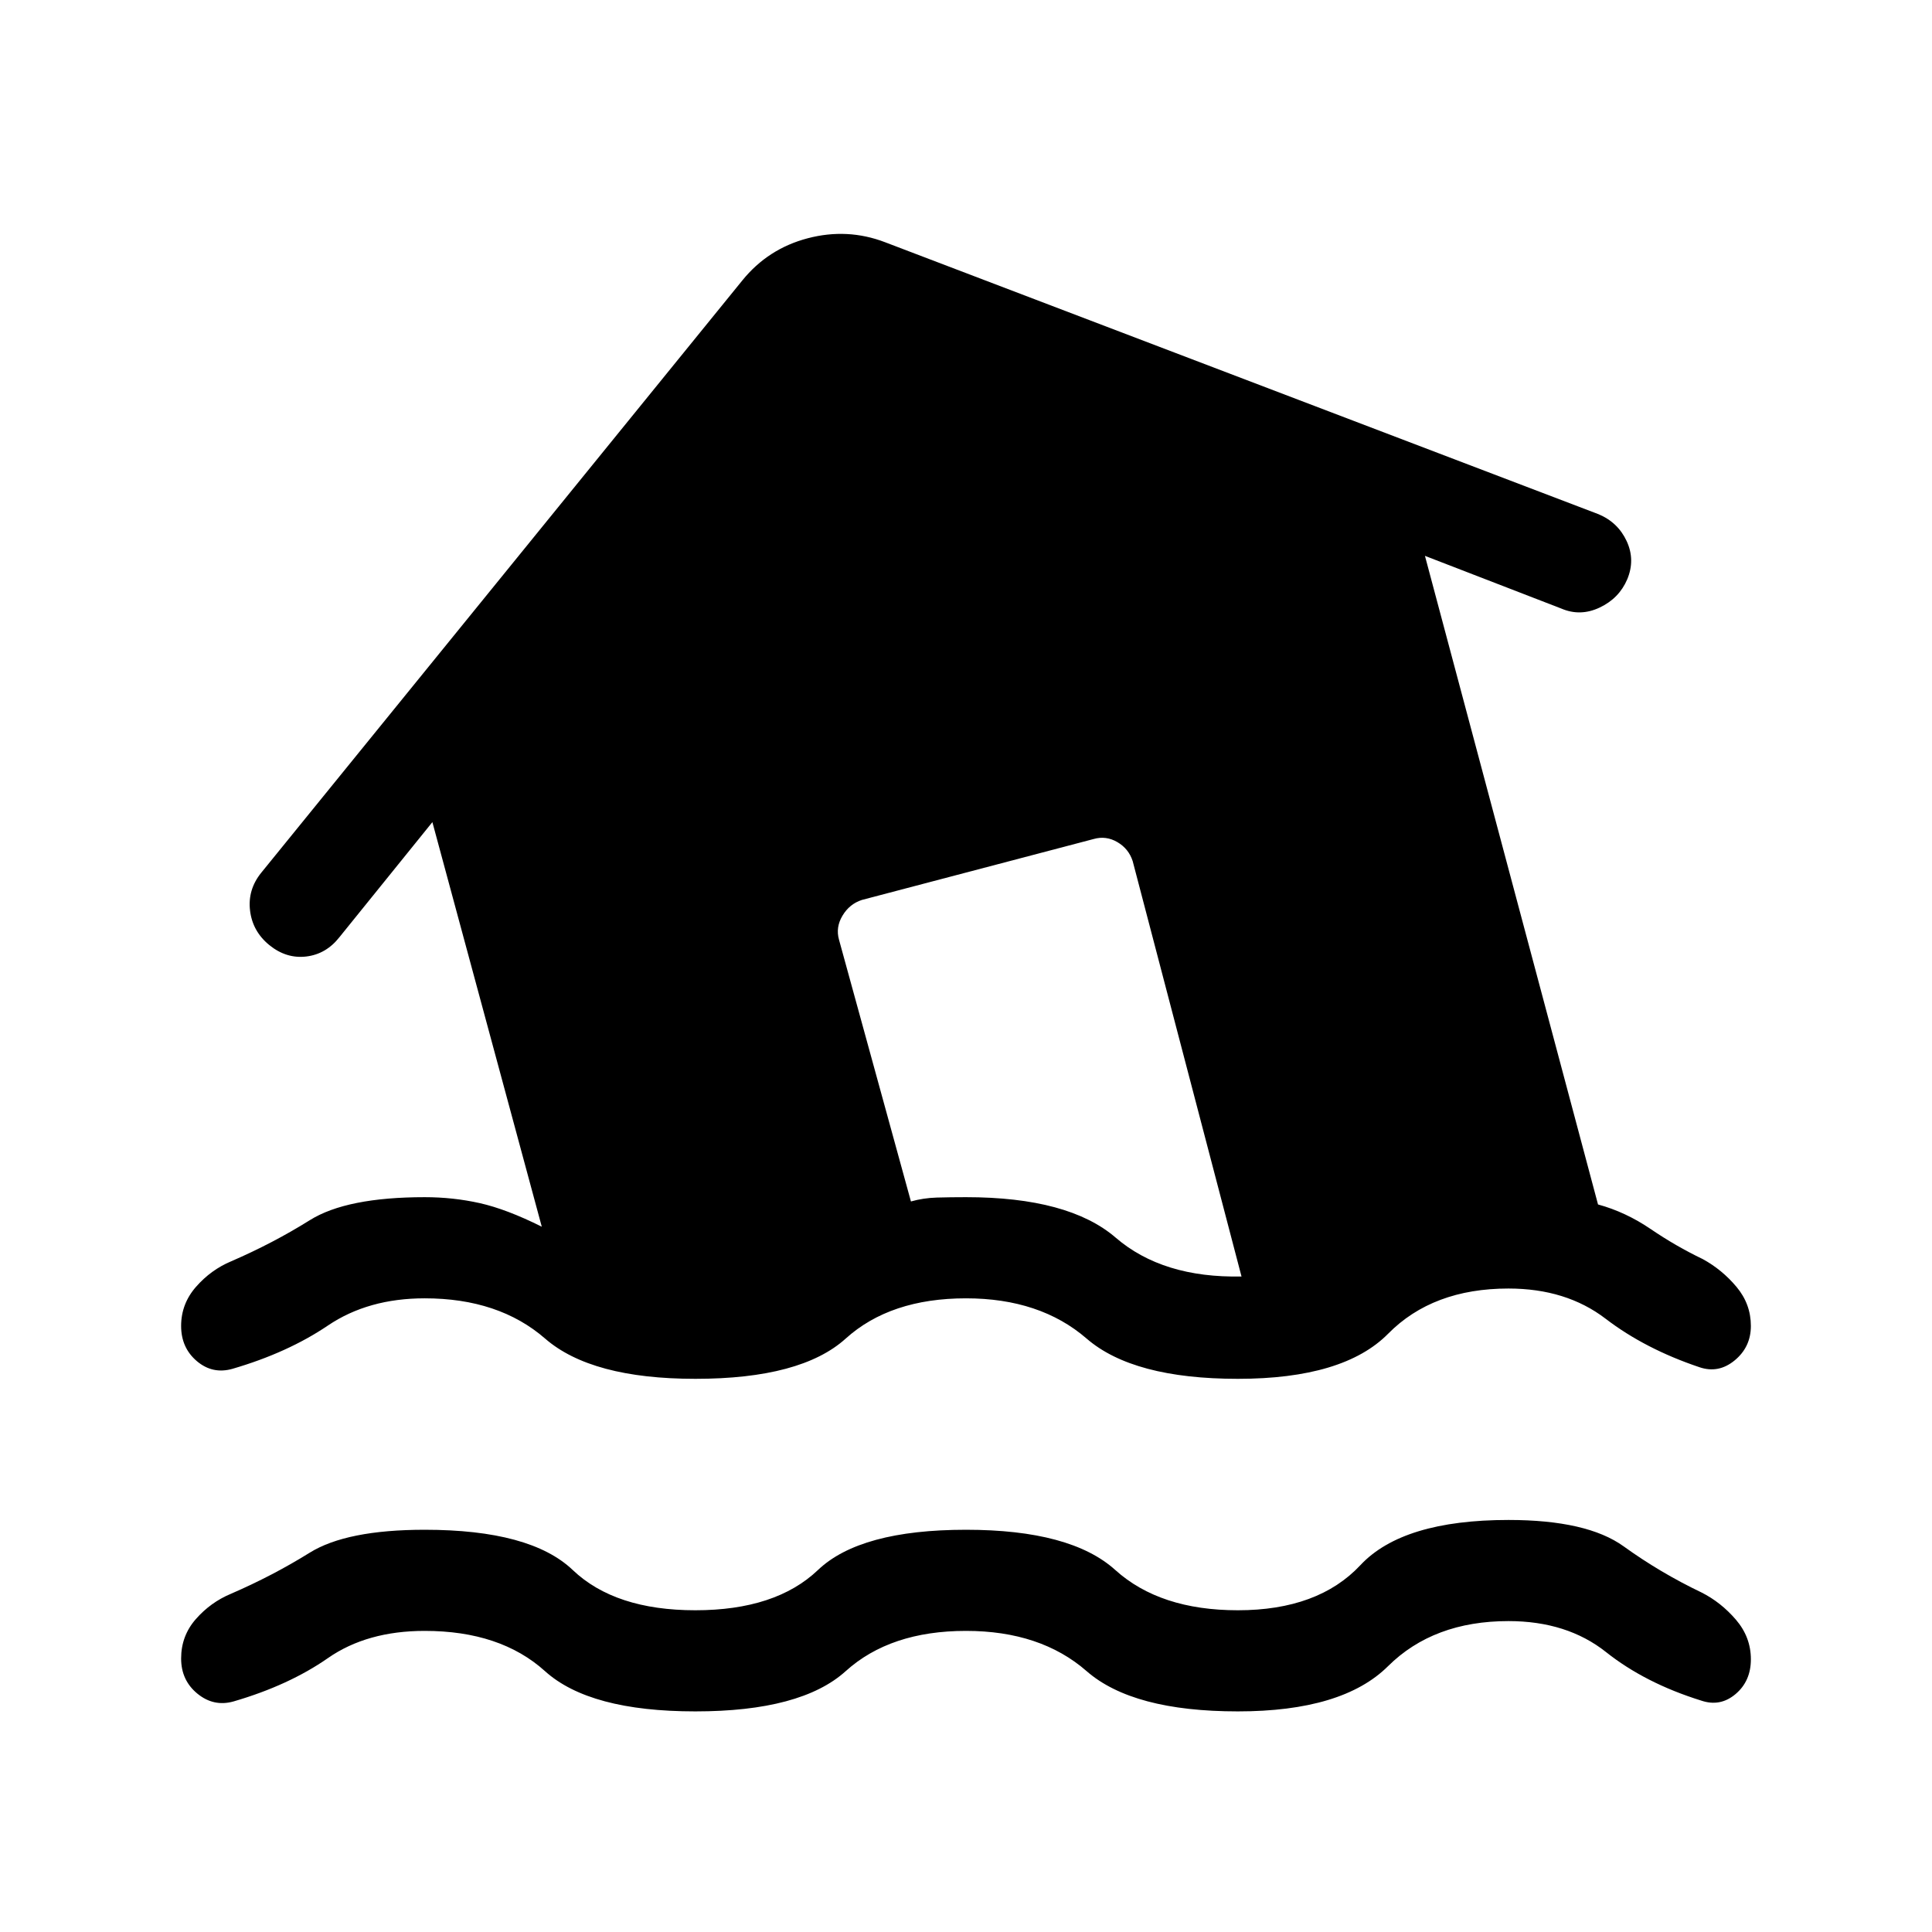 <svg xmlns="http://www.w3.org/2000/svg" viewBox="0 -960 960 960" width="32" height="32"><path d="M345.51-274.87q-51.64 0-74.65-20-23.01-20-59.83-20-28.08 0-48.08 13.51t-47.41 21.51q-9.87 2.82-17.71-3.8-7.83-6.63-7.83-17.5 0-11 7.42-19.46 7.43-8.47 17.48-12.67 20.79-9 39.05-20.42 18.26-11.43 57.13-11.43 14.07 0 27.33 2.96 13.26 2.97 30.8 11.71l-54.36-201.03-46.18 57.16q-6.62 8.43-16.49 9.61-9.87 1.18-18.31-5.64-8.38-6.82-9.62-17.19-1.25-10.37 5.57-18.81l239.05-294.31q12.77-15.76 32.49-20.94 19.72-5.18 38.43 1.97l354.52 135.15q9.66 4.06 13.98 13.38t.27 18.98q-4.05 9.46-13.68 14.01-9.62 4.56-19.09.5l-67.74-26.18 86 322.29q13.69 3.72 26.19 12.23 12.5 8.51 25.86 14.92 9.64 5.28 16.77 13.81 7.13 8.52 7.13 19.4 0 10.48-8.04 17.11-8.04 6.63-17.5 3.4-27.02-9.08-46.63-24.09-19.6-15.01-48.27-15.01-37.61 0-59.77 22.43-22.15 22.44-74.71 22.44-52.03 0-75.14-20-23.12-20-59.94-20-37.62 0-59.77 20-22.15 20-74.72 20Zm0 115q39.93 0 60.93-20t73.56-20q52.03 0 74.19 20 22.17 20 60.89 20 39.92 0 60.92-22.44 21-22.43 73.56-22.43 39.03 0 57.22 13.11 18.19 13.12 38.73 22.94 9.64 4.87 17.07 13.52 7.42 8.66 7.42 19.66 0 10.87-7.63 17.3-7.63 6.44-17.09 3.21-27.82-8.67-47.23-24.08-19.41-15.41-48.49-15.41-37.28 0-59.89 22.44-22.62 22.43-74.59 22.43-52.23 0-75.14-20-22.91-20-59.94-20-37.62 0-59.77 20-22.15 20-74.72 20-52.56 0-74.71-20-22.16-20-59.77-20-28.67 0-48.08 13.52-19.41 13.51-46.82 21.51-9.87 2.82-18-3.81T90-135.9q0-11.26 7.32-19.59t17.37-12.54q20.8-9 39.16-20.42 18.36-11.42 57.18-11.42 52.56 0 73.56 20t60.92 20ZM616.9-325.72l-54.08-206.41q-2-6.15-7.61-9.43-5.62-3.29-11.77-1.54l-115.18 30.28q-6.16 2-9.63 7.81-3.48 5.8-1.73 11.96L452.64-363q6.13-1.74 12.9-1.94 6.77-.19 14.46-.19 51.05 0 74.38 20.11 23.34 20.1 62.52 19.3Z"/></svg>